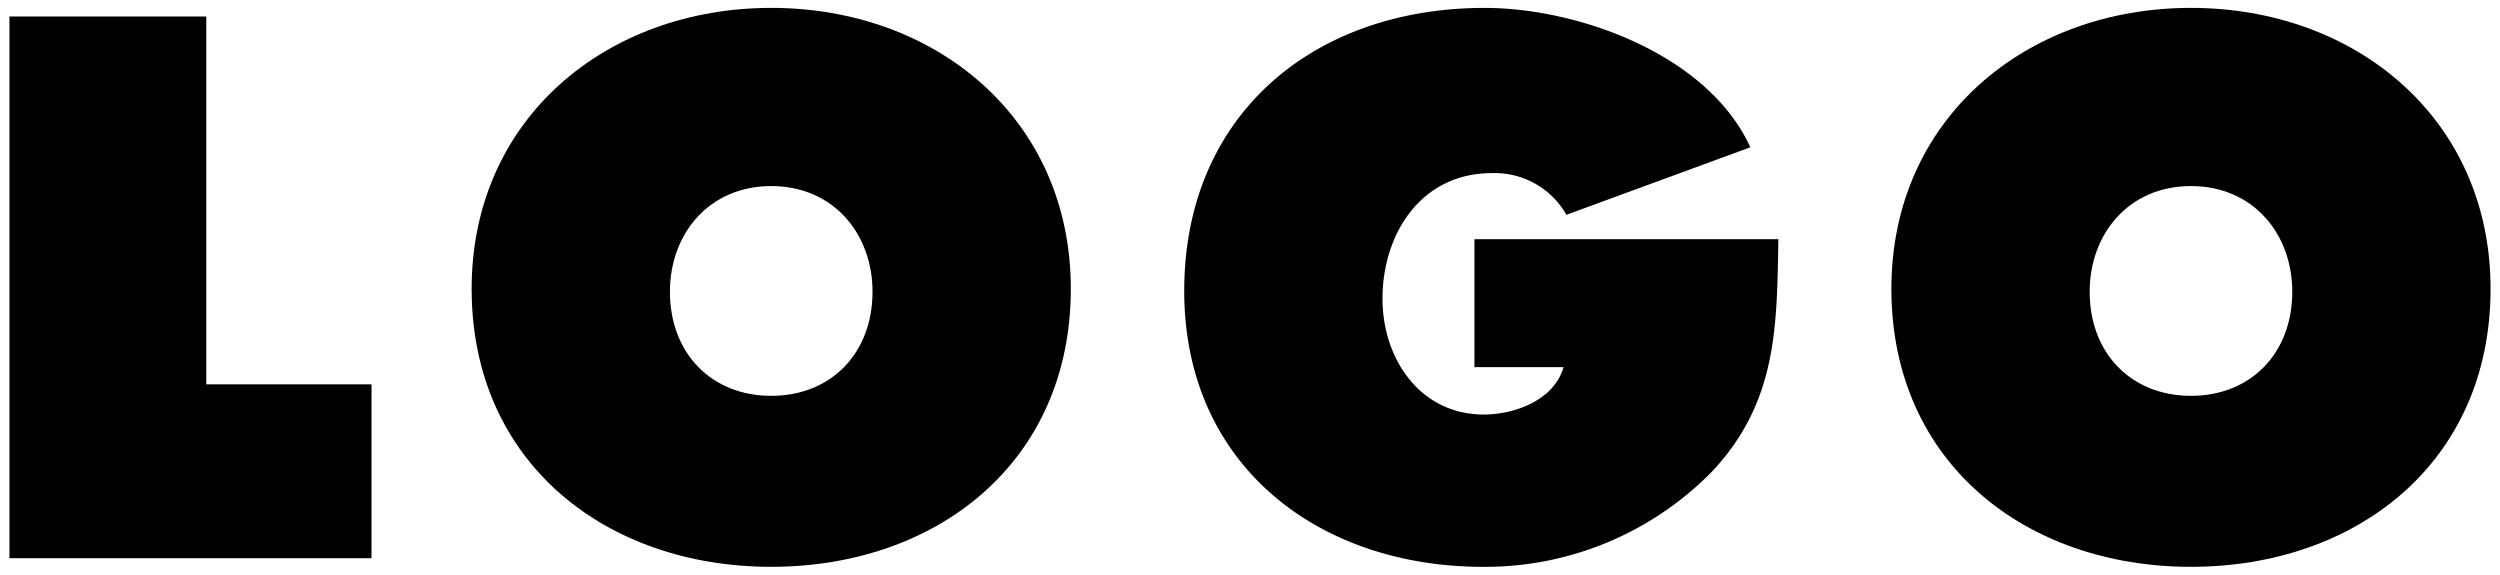 <svg id="bc5b94f7-44ae-4285-a72c-813303a98c03" data-name="レイヤー 1" xmlns="http://www.w3.org/2000/svg" viewBox="0 0 174 40"><path d="M.657,1.149H14.357V26.75h11.501V38.851H.657Z"/><path d="M74.529,20.1c0,12.101-9.351,19.351-20.851,19.351-11.501,0-20.852-7.25-20.852-19.351C32.826,8.249,42.227.549,53.678.549S74.529,8.249,74.529,20.1ZM46.627,20.3c0,4.3,2.9,7.25,7.051,7.25,4.15,0,7.05-2.95,7.05-7.25,0-4-2.7-7.35-7.05-7.35C49.327,12.95,46.627,16.3,46.627,20.3Z"/><path d="M123.774,16.65c-.1,6.15-.1,11.3-4.55,16.101a22.104,22.104,0,0,1-16.001,6.701c-11.5,0-20.801-7.101-20.801-19.201,0-12.301,9.051-19.701,20.901-19.701,6.55,0,15.551,3.25,18.501,9.701L109.023,14.95a5.739,5.739,0,0,0-5.2-2.9c-4.9,0-7.601,4.2-7.601,8.75,0,4.15,2.6,8.051,7.05,8.051,2.15,0,4.9-1,5.551-3.3h-6.201V16.65Z"/><path d="M173.343,20.1c0,12.101-9.351,19.351-20.851,19.351-11.501,0-20.852-7.25-20.852-19.351,0-11.851,9.401-19.551,20.852-19.551S173.343,8.249,173.343,20.1Zm-27.902.2c0,4.3,2.9,7.25,7.051,7.25,4.15,0,7.05-2.95,7.05-7.25,0-4-2.7-7.35-7.05-7.35C148.142,12.95,145.441,16.3,145.441,20.3Z"/></svg>